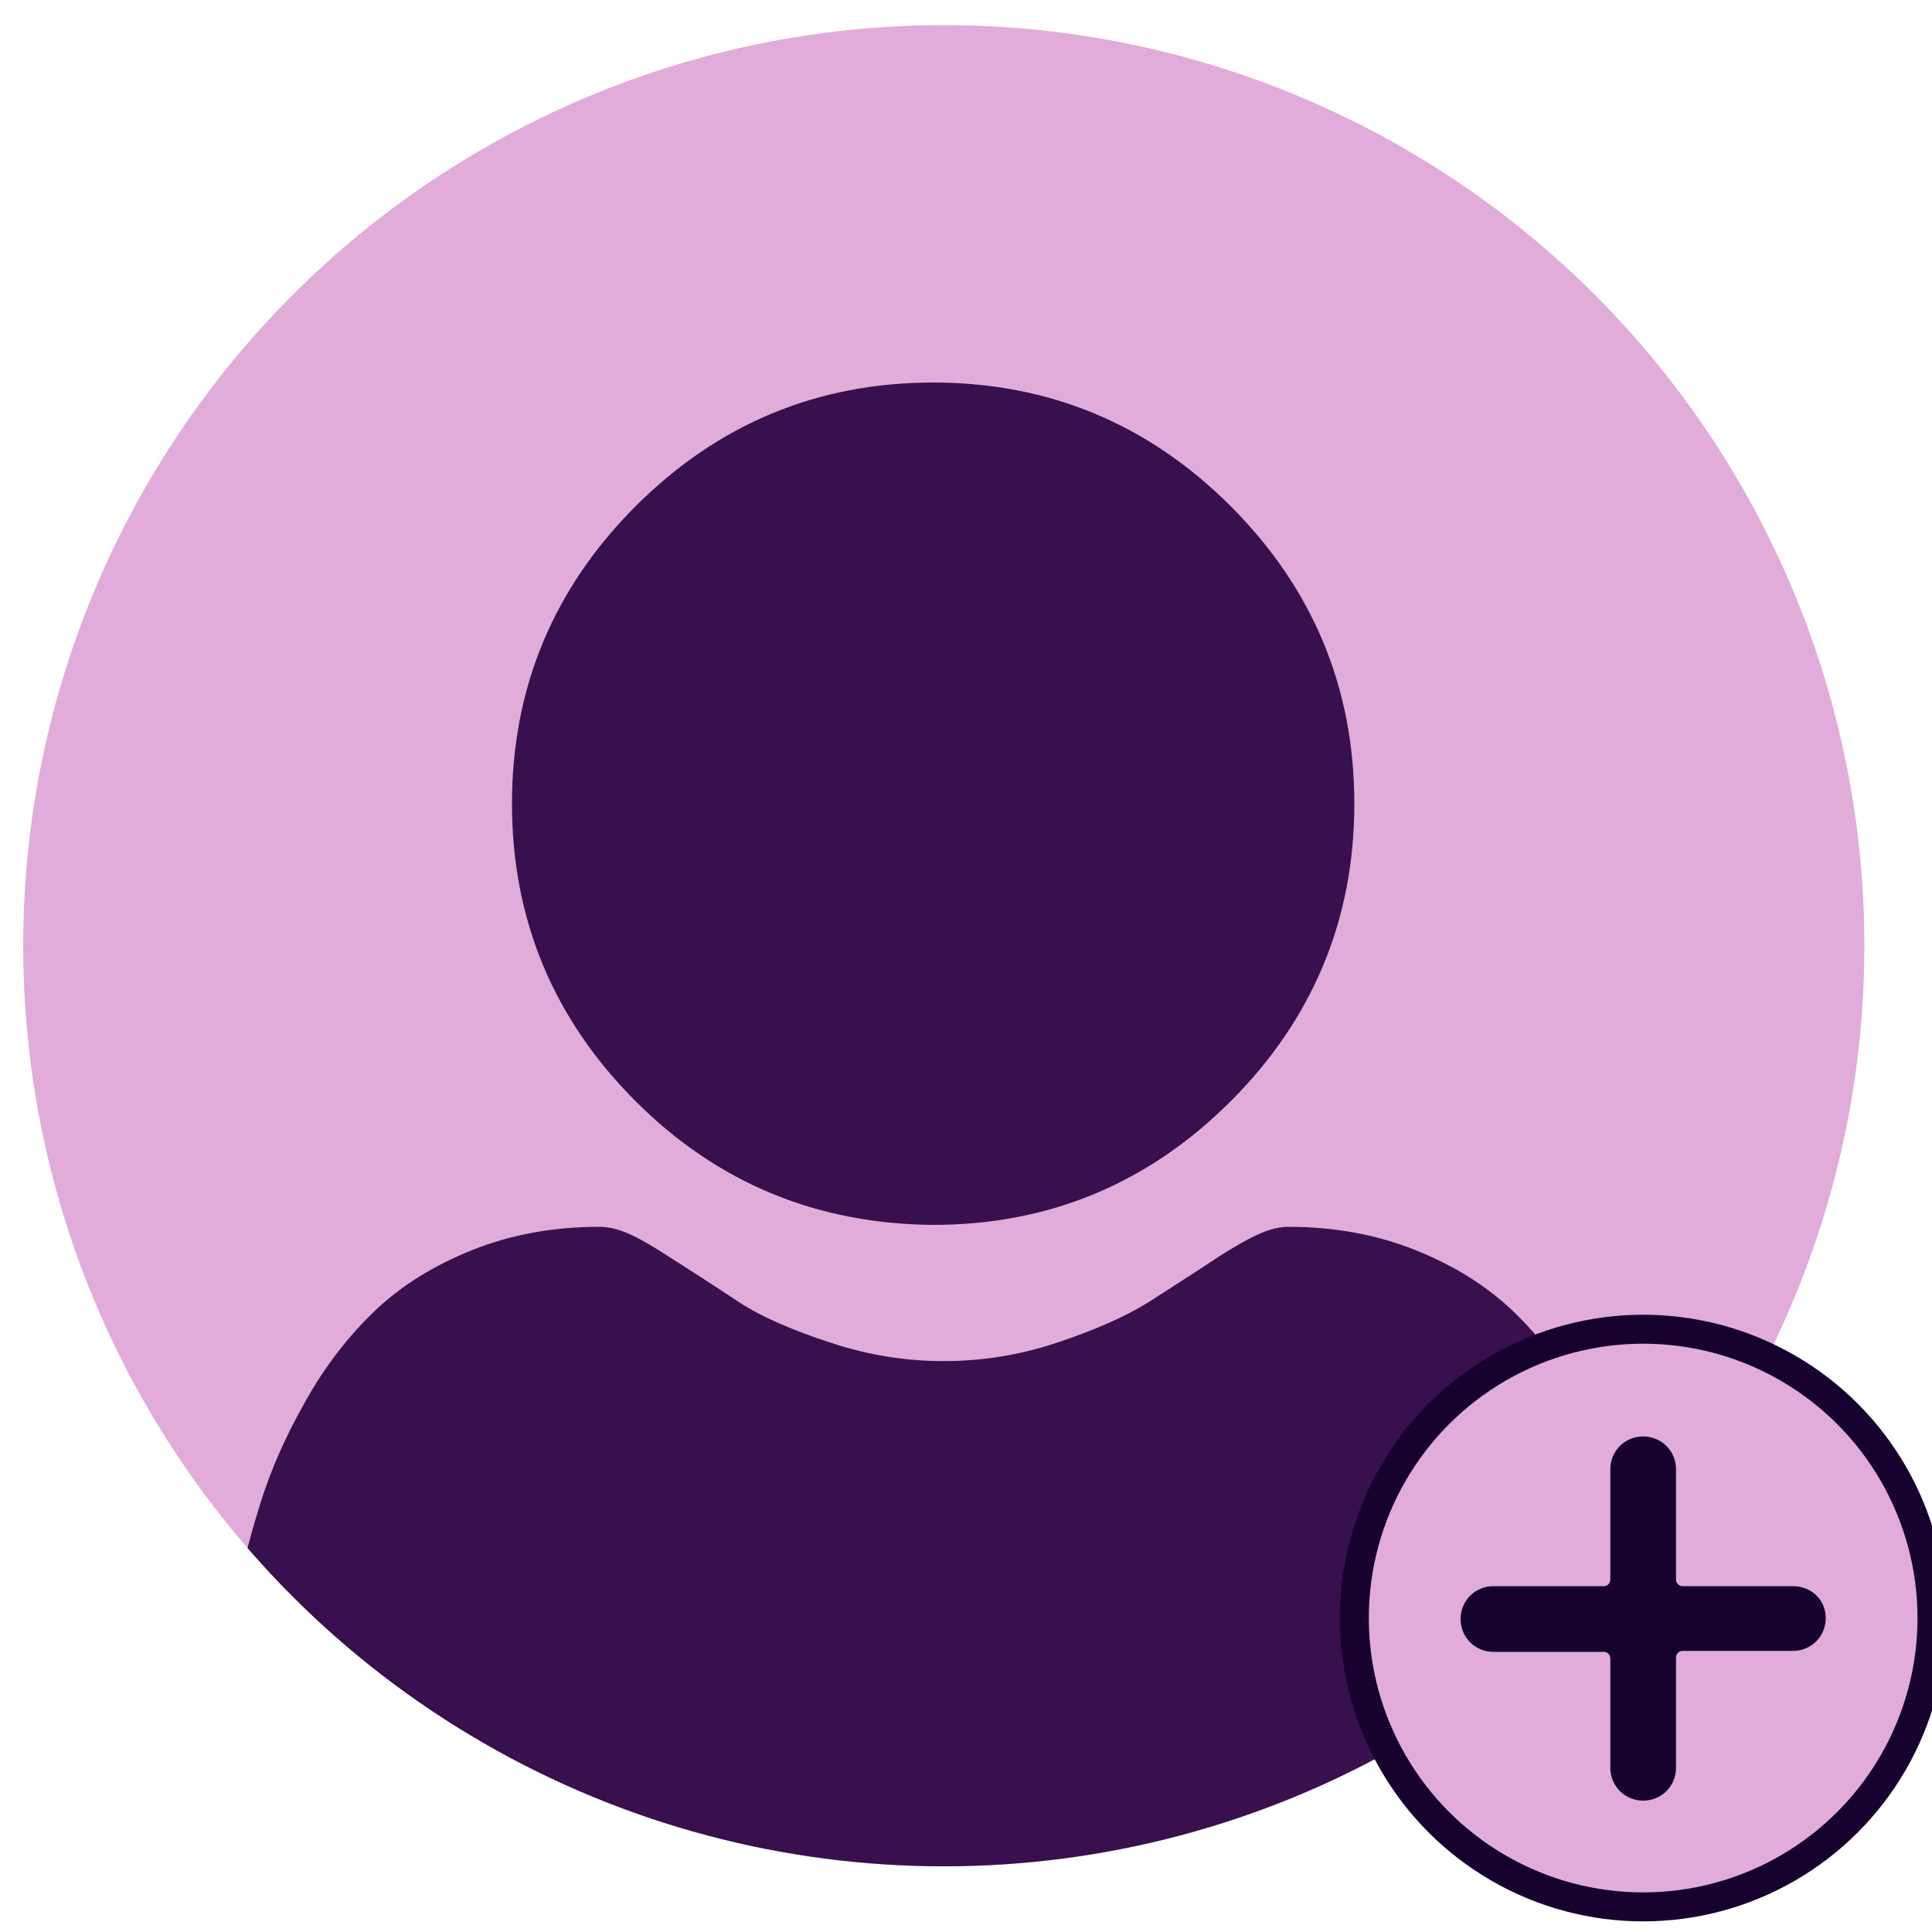 <?xml version="1.0" encoding="utf-8"?>
<!-- Generator: Adobe Illustrator 19.0.0, SVG Export Plug-In . SVG Version: 6.00 Build 0)  -->
<svg version="1.1" id="Layer_1" xmlns="http://www.w3.org/2000/svg" xmlns:xlink="http://www.w3.org/1999/xlink" x="0px" y="0px"
	 viewBox="43 297 200 200" style="enable-background:new 43 297 200 200;" xml:space="preserve">
<style type="text/css">
	.st0{fill:#E1ACDA;}
	.st1{clip-path:url(#XMLID_2_);fill:#37104D;}
	.st2{fill:#E1ACDA;stroke:#17022F;stroke-width:3;stroke-miterlimit:10;}
	.st3{fill:#17022F;}
</style>
<g id="XMLID_273_">
	<g id="XMLID_35_">
		<g id="XMLID_36_">
			<circle id="XMLID_37_" class="st0" cx="140.7" cy="394.9" r="95.3"/>
		</g>
	</g>
	<g id="XMLID_31_">
		<defs>
			<circle id="XMLID_275_" cx="140.7" cy="394.9" r="95.3"/>
		</defs>
		<clipPath id="XMLID_2_">
			<use xlink:href="#XMLID_275_"  style="overflow:visible;"/>
		</clipPath>
		<path id="XMLID_32_" class="st1" d="M108.8,411c-8.5-8.5-12.8-18.8-12.8-30.8c0-12,4.3-22.3,12.8-30.8
			c8.5-8.5,18.8-12.8,30.8-12.8c12,0,22.3,4.3,30.8,12.8c8.5,8.5,12.8,18.8,12.8,30.8c0,12-4.3,22.3-12.8,30.8
			c-8.5,8.5-18.8,12.8-30.8,12.8C127.6,423.7,117.3,419.5,108.8,411z M215.8,475.7c-0.2-3.5-0.7-7.4-1.5-11.4
			c-0.7-4.1-1.7-8-2.8-11.5c-1.2-3.6-2.8-7.3-4.7-10.7c-2-3.6-4.4-6.7-7.1-9.3c-2.8-2.7-6.2-4.8-10.2-6.4c-4-1.6-8.4-2.4-13.1-2.4
			c-1.8,0-3.6,0.8-7.1,3c-2.1,1.4-4.6,3-7.4,4.8c-2.4,1.5-5.6,2.9-9.5,4.2c-3.9,1.3-7.8,1.9-11.7,1.9c-3.9,0-7.8-0.6-11.7-1.9
			c-4-1.3-7.2-2.7-9.5-4.2c-2.7-1.8-5.2-3.4-7.4-4.8c-3.4-2.2-5.2-3-7.1-3c-4.7,0-9.1,0.8-13.1,2.4c-4,1.6-7.4,3.7-10.2,6.4
			c-2.7,2.6-5.1,5.7-7.1,9.3c-2,3.5-3.6,7.1-4.7,10.7c-1.1,3.5-2.1,7.4-2.8,11.5c-0.7,4.1-1.2,7.9-1.5,11.4c-0.2,3.5-0.4,7-0.4,10.7
			c0,9.4,3,17.1,8.9,22.7c5.8,5.6,13.6,8.4,23,8.4h87c9.4,0,17.1-2.8,23-8.4c5.9-5.6,8.9-13.3,8.9-22.7
			C216.1,482.7,216,479.1,215.8,475.7z"/>
	</g>
	<circle id="XMLID_274_" class="st2" cx="213.1" cy="464.5" r="29.9"/>
	<path id="XMLID_309_" class="st3" d="M228.6,461.2h-11.4c-0.4,0-0.7-0.3-0.7-0.7v-11.4c0-1.9-1.5-3.4-3.4-3.4
		c-1.9,0-3.4,1.5-3.4,3.4v11.4c0,0.4-0.3,0.7-0.7,0.7h-11.4c-1.9,0-3.4,1.5-3.4,3.4s1.5,3.4,3.4,3.4h11.4c0.4,0,0.7,0.3,0.7,0.7V480
		c0,1.9,1.5,3.4,3.4,3.4c1.9,0,3.4-1.5,3.4-3.4v-11.4c0-0.4,0.3-0.7,0.7-0.7h11.4c1.9,0,3.4-1.5,3.4-3.4S230.5,461.2,228.6,461.2z"
		/>
</g>
</svg>
